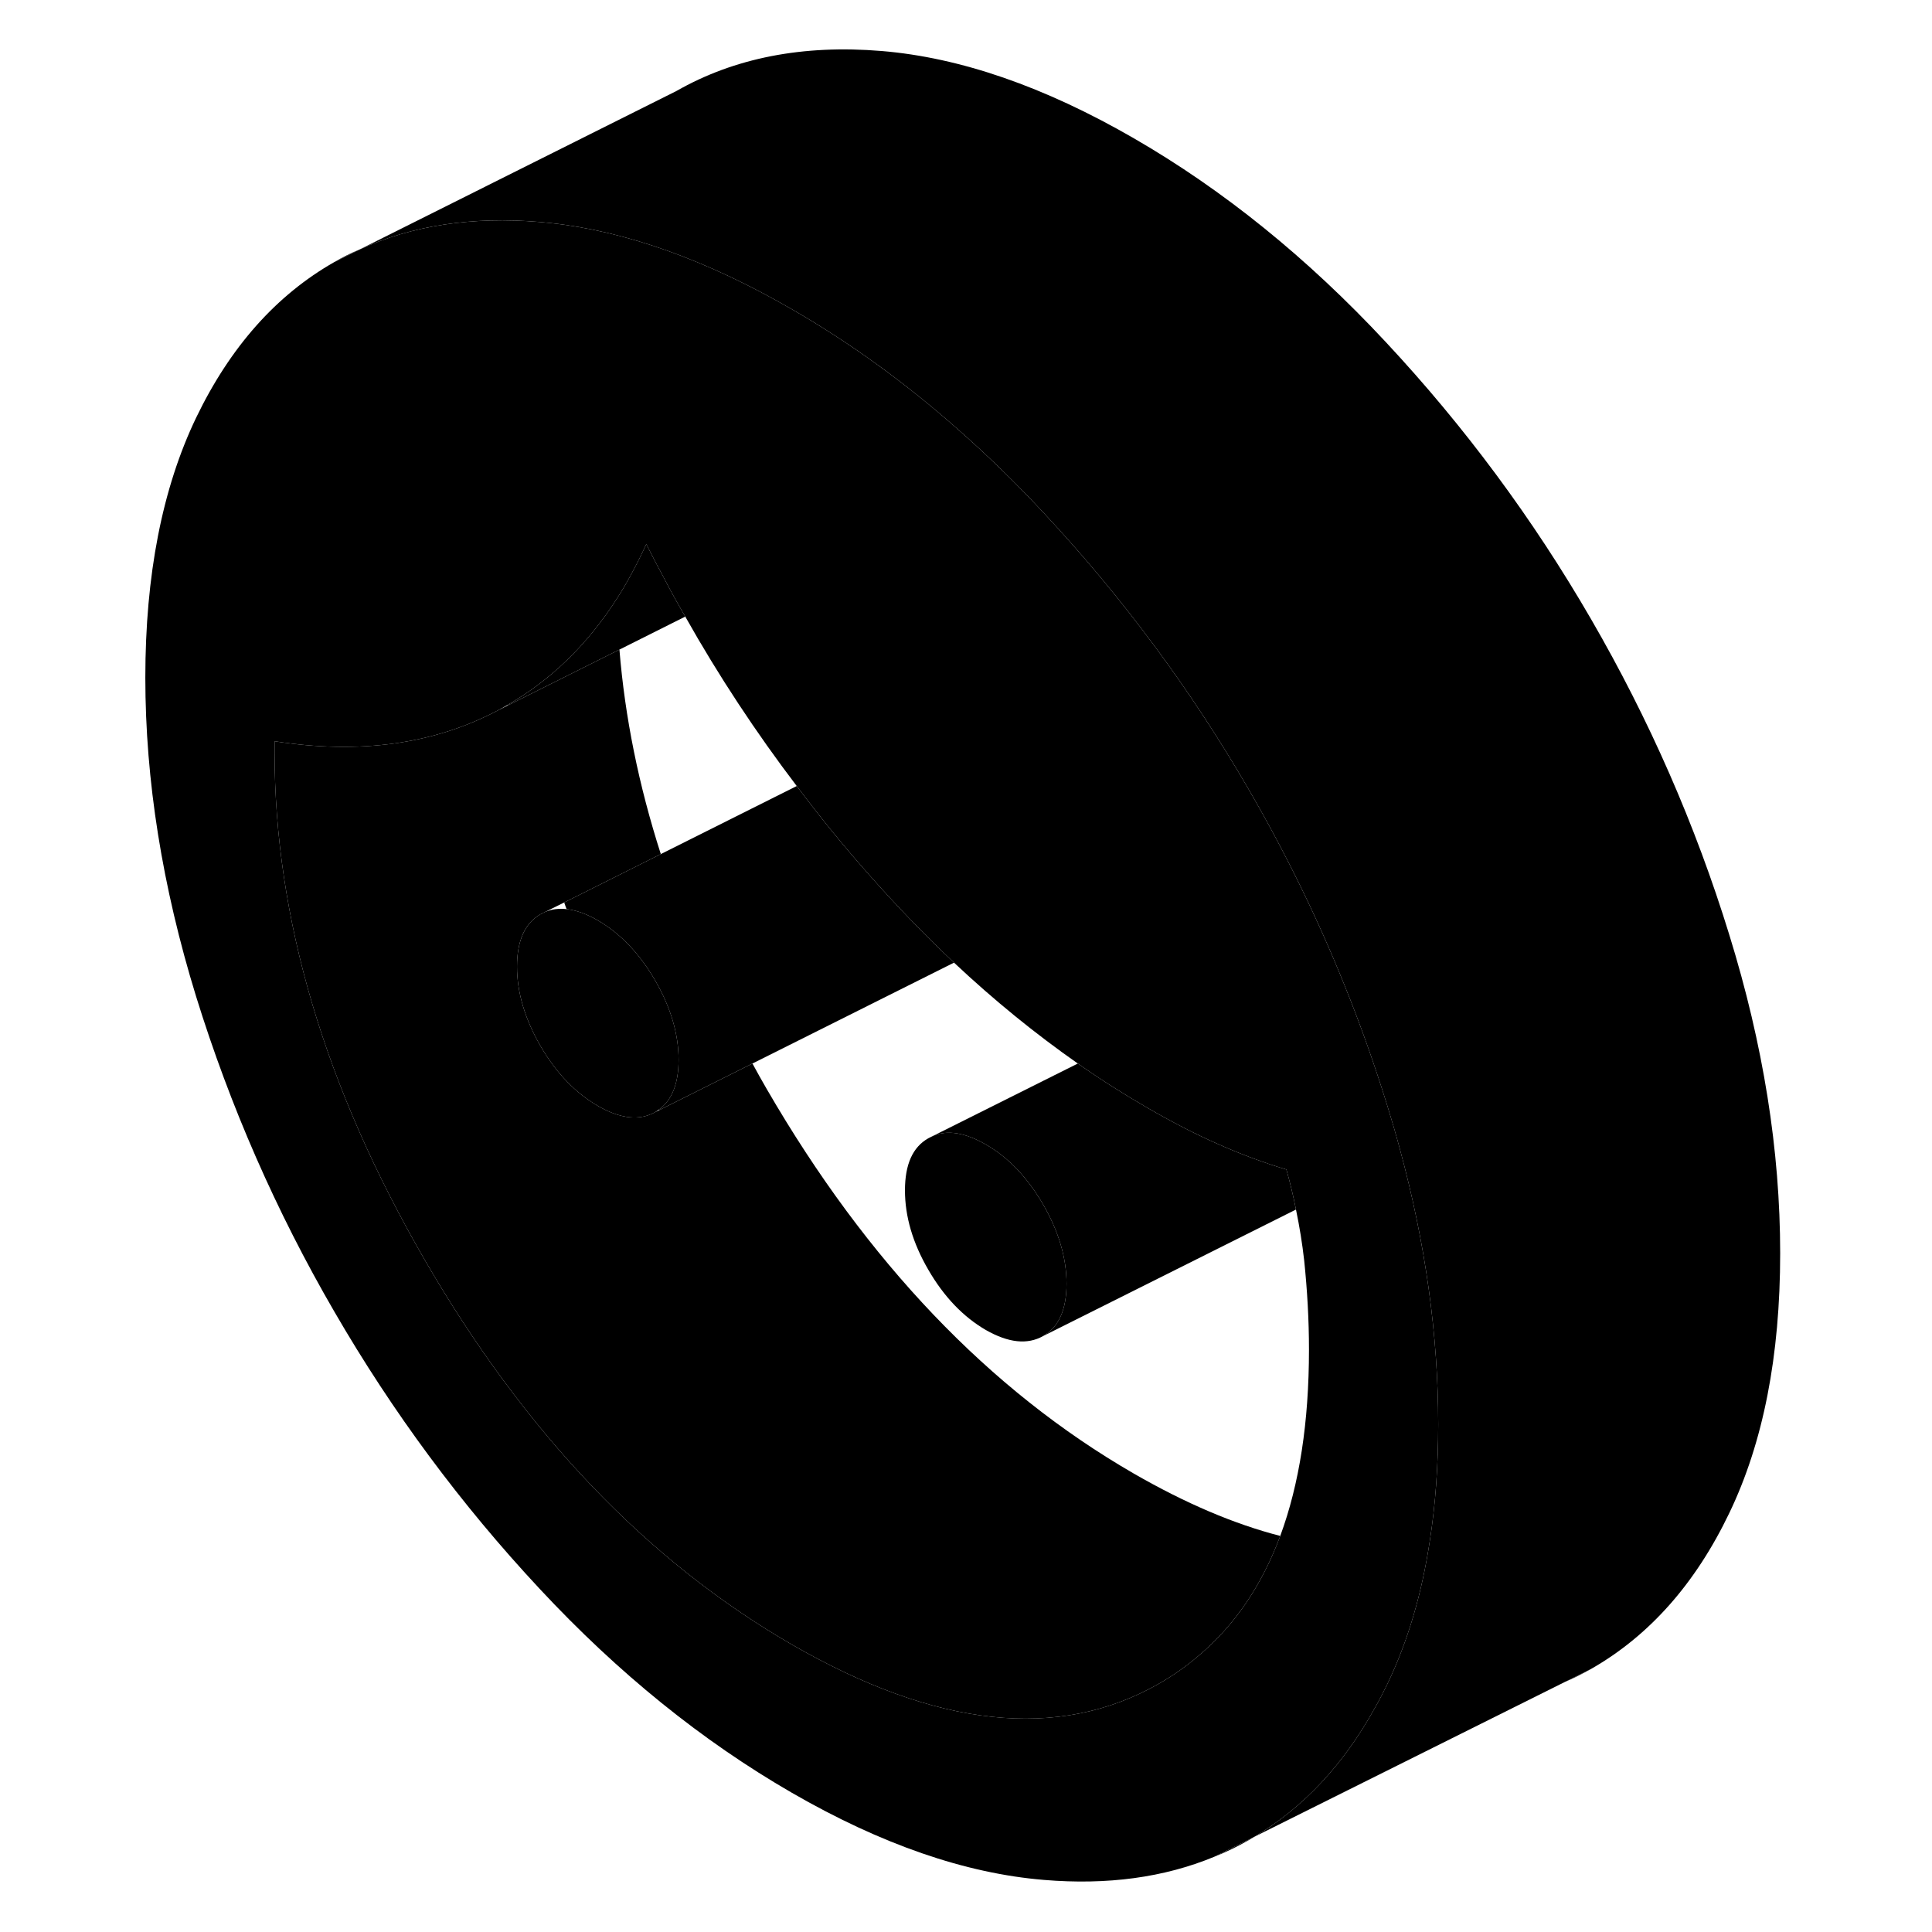 <svg width="24" height="24" viewBox="0 0 100 113" class="pr-icon-iso-duotone-secondary" xmlns="http://www.w3.org/2000/svg" stroke-width="1px" stroke-linecap="round" stroke-linejoin="round">
    <path d="M13.06 15.323L14.55 14.584C14.04 14.793 13.54 15.043 13.06 15.323ZM64.51 108.604C65.22 108.324 65.9 107.993 66.56 107.613L66.86 107.434L64.51 108.604Z" class="pr-icon-iso-duotone-primary-stroke" stroke-linejoin="round"/>
    <path d="M75.39 67.254C75.16 66.394 74.91 65.534 74.64 64.664C73.9 62.274 73.07 59.924 72.13 57.604C70.56 53.704 68.7 49.904 66.56 46.214C63.16 40.344 59.16 34.944 54.56 30.014C52.92 28.254 51.24 26.614 49.52 25.104C46.42 22.364 43.18 20.024 39.81 18.084C34.82 15.204 30.11 13.524 25.69 13.044C25.48 13.024 25.27 13.004 25.06 12.984C21.12 12.654 17.61 13.184 14.55 14.584L13.06 15.324C9.65 17.264 6.96 20.304 4.97 24.434C2.99 28.564 2 33.634 2 39.634C2 45.634 2.99 51.854 4.97 58.284C6.96 64.704 9.65 70.854 13.06 76.724C16.46 82.594 20.46 87.994 25.06 92.924C29.66 97.864 34.58 101.834 39.81 104.854C45.04 107.874 49.96 109.574 54.56 109.954C58.27 110.264 61.58 109.814 64.51 108.604L66.86 107.434C69.73 105.724 72.09 103.204 73.92 99.884C74.18 99.434 74.41 98.974 74.64 98.504C75.83 96.034 76.66 93.234 77.13 90.104C77.46 87.994 77.62 85.724 77.62 83.304C77.62 78.104 76.88 72.754 75.39 67.254ZM68.38 89.834C67.3 92.734 65.71 95.074 63.6 96.844C62.88 97.464 62.11 98.004 61.27 98.484C55.41 101.824 48.25 101.054 39.81 96.184C31.36 91.304 24.21 83.814 18.35 73.704C12.49 63.594 9.56 53.694 9.56 44.004V43.354C14.54 44.134 18.9 43.524 22.65 41.534C22.83 41.434 23.01 41.344 23.18 41.234C25.74 39.764 27.87 37.684 29.58 35.014C29.9 34.524 30.2 34.004 30.48 33.474C30.77 32.944 31.04 32.394 31.3 31.824C31.61 32.434 31.92 33.044 32.25 33.644C32.67 34.464 33.12 35.274 33.58 36.064C35.54 39.544 37.72 42.844 40.1 45.974C41.44 47.764 42.86 49.504 44.35 51.184C45.97 53.014 47.62 54.724 49.3 56.304C51.65 58.514 54.07 60.474 56.54 62.204C57.88 63.144 59.24 64.004 60.61 64.794C62.06 65.634 63.44 66.344 64.76 66.924C66.09 67.514 67.41 68.004 68.74 68.404C68.96 69.194 69.15 69.974 69.3 70.744C69.51 71.754 69.67 72.744 69.78 73.724C69.96 75.464 70.06 77.194 70.06 78.934C70.06 83.174 69.5 86.804 68.38 89.834Z" class="pr-icon-iso-duotone-primary-stroke" stroke-linejoin="round"/>
    <path d="M49.3 56.304L37.51 62.204L32.05 64.934C32.05 64.934 32.04 64.914 32.03 64.904C32.8 64.354 33.19 63.384 33.19 61.984C33.19 60.474 32.73 58.924 31.82 57.344C30.91 55.774 29.79 54.604 28.47 53.834C27.81 53.454 27.2 53.234 26.64 53.174C26.59 53.044 26.54 52.914 26.5 52.784L32.15 49.954L40.1 45.974C41.44 47.764 42.86 49.504 44.35 51.184C45.97 53.014 47.62 54.724 49.3 56.304Z" class="pr-icon-iso-duotone-primary-stroke" stroke-linejoin="round"/>
    <path d="M55.88 75.084C55.88 73.564 55.42 72.024 54.51 70.444C53.59 68.864 52.48 67.694 51.15 66.934C49.96 66.254 48.94 66.074 48.08 66.434L56.54 62.204C57.88 63.144 59.24 64.004 60.61 64.794C62.06 65.634 63.44 66.344 64.76 66.924C66.09 67.514 67.41 68.004 68.74 68.404C68.96 69.194 69.15 69.974 69.3 70.744L54.51 78.144C55.42 77.624 55.88 76.604 55.88 75.084Z" class="pr-icon-iso-duotone-primary-stroke" stroke-linejoin="round"/>
    <path d="M55.88 75.084C55.88 76.603 55.42 77.624 54.51 78.144C53.59 78.663 52.48 78.543 51.15 77.784C49.83 77.013 48.71 75.844 47.8 74.273C46.88 72.694 46.43 71.144 46.43 69.624C46.43 68.103 46.88 67.094 47.8 66.573L48.08 66.433C48.94 66.073 49.96 66.254 51.15 66.933C52.48 67.694 53.59 68.864 54.51 70.444C55.42 72.023 55.88 73.564 55.88 75.084Z" class="pr-icon-iso-duotone-primary-stroke" stroke-linejoin="round"/>
    <path d="M85.03 98.374C85.55 98.154 86.06 97.894 86.56 97.614L85.03 98.374Z" class="pr-icon-iso-duotone-primary-stroke" stroke-linejoin="round"/>
    <path d="M33.19 61.984C33.19 63.384 32.8 64.354 32.03 64.904C31.97 64.954 31.89 65.004 31.82 65.044C30.91 65.564 29.79 65.444 28.47 64.684C27.14 63.914 26.02 62.744 25.11 61.174C24.2 59.594 23.74 58.044 23.74 56.534C23.74 55.024 24.2 53.994 25.11 53.474L25.39 53.334C25.78 53.174 26.19 53.124 26.64 53.174C27.2 53.234 27.81 53.454 28.47 53.834C29.79 54.604 30.91 55.774 31.82 57.344C32.73 58.924 33.19 60.474 33.19 61.984Z" class="pr-icon-iso-duotone-primary-stroke" stroke-linejoin="round"/>
    <path d="M68.38 89.834C67.3 92.734 65.71 95.074 63.6 96.844C62.88 97.464 62.11 98.004 61.27 98.484C55.41 101.824 48.25 101.054 39.81 96.184C31.36 91.304 24.21 83.814 18.35 73.704C12.49 63.594 9.56 53.694 9.56 44.004V43.354C14.54 44.134 18.9 43.524 22.65 41.534L23.19 41.264L29.73 37.994C30.05 41.944 30.86 45.934 32.15 49.954L26.5 52.784L25.39 53.334L25.11 53.474C24.2 53.994 23.74 55.014 23.74 56.534C23.74 58.054 24.2 59.594 25.11 61.174C26.02 62.744 27.14 63.914 28.47 64.684C29.79 65.444 30.91 65.564 31.82 65.044L32.05 64.934L37.51 62.204C37.78 62.704 38.06 63.204 38.35 63.704C44.21 73.814 51.36 81.304 59.81 86.184C62.83 87.924 65.69 89.144 68.38 89.834Z" class="pr-icon-iso-duotone-primary-stroke" stroke-linejoin="round"/>
    <path d="M33.58 36.064L29.73 37.994L23.19 41.264C23.19 41.264 23.18 41.244 23.18 41.234C25.74 39.764 27.87 37.684 29.58 35.014C29.9 34.524 30.2 34.004 30.48 33.474C30.77 32.944 31.04 32.394 31.3 31.824C31.61 32.434 31.92 33.044 32.25 33.644C32.67 34.464 33.12 35.274 33.58 36.064Z" class="pr-icon-iso-duotone-primary-stroke" stroke-linejoin="round"/>
    <path d="M97.62 73.303C97.62 79.303 96.63 84.374 94.64 88.504C92.66 92.633 89.96 95.674 86.56 97.614L85.03 98.374L66.86 107.434C69.73 105.724 72.09 103.203 73.92 99.883C74.18 99.433 74.41 98.974 74.64 98.504C75.83 96.034 76.66 93.234 77.13 90.103C77.46 87.993 77.62 85.724 77.62 83.303C77.62 78.103 76.88 72.754 75.39 67.254C75.16 66.394 74.91 65.534 74.64 64.663C73.9 62.273 73.07 59.923 72.13 57.603C70.56 53.703 68.7 49.904 66.56 46.214C63.16 40.343 59.16 34.944 54.56 30.014C52.92 28.253 51.24 26.613 49.52 25.104C46.42 22.363 43.18 20.023 39.81 18.084C34.82 15.204 30.11 13.524 25.69 13.043C25.48 13.024 25.27 13.004 25.06 12.983C21.12 12.653 17.61 13.184 14.55 14.584L33.06 5.324C36.46 3.384 40.46 2.603 45.06 2.983C49.66 3.364 54.58 5.064 59.81 8.084C65.04 11.104 69.96 15.073 74.56 20.014C79.16 24.944 83.16 30.343 86.56 36.214C89.96 42.084 92.66 48.233 94.64 54.663C96.63 61.084 97.62 67.293 97.62 73.303Z" class="pr-icon-iso-duotone-primary-stroke" stroke-linejoin="round"/>
</svg>